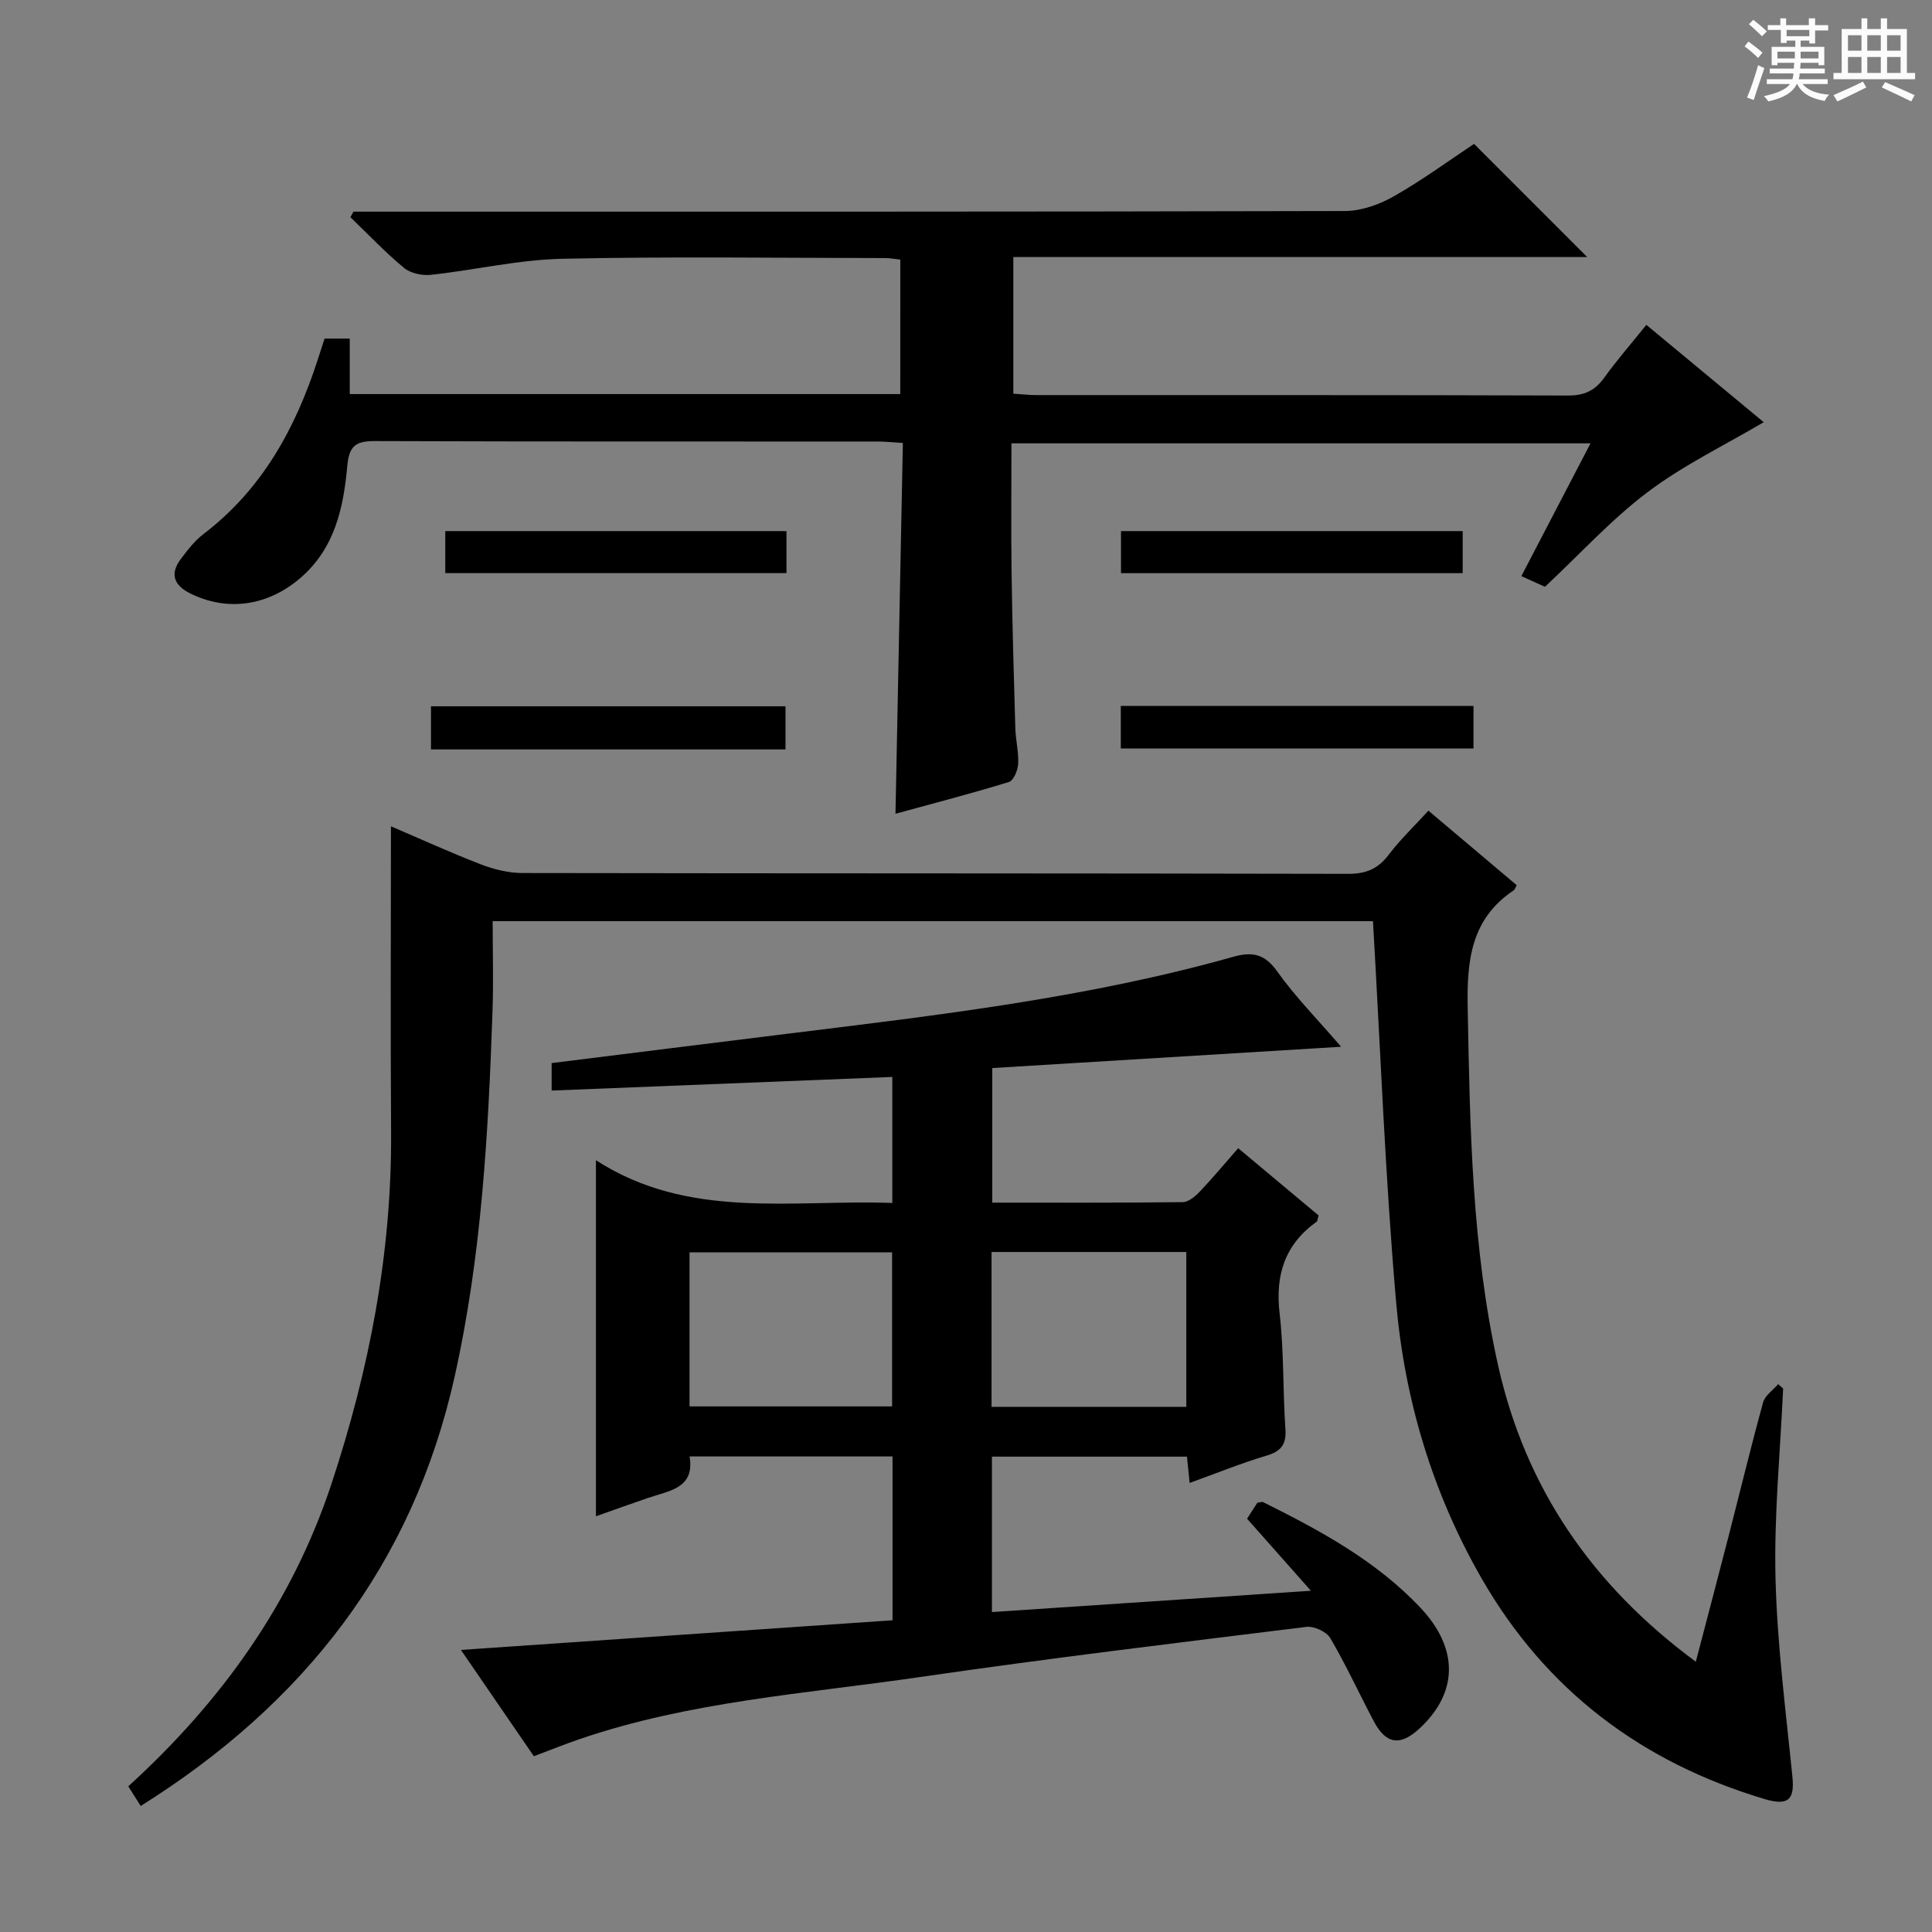 <svg enable-background="new 0 0 400 400" viewBox="0 0 400 400" xmlns="http://www.w3.org/2000/svg"><rect x="0" y="0" width="400" height="400" fill="#808080" stroke="none"/><path d="m361.2 9.6.8-1c.9.7 1.9 1.4 2.9 2.3l-.9 1.1c-1-1-2-1.8-2.8-2.4zm.5 10.6c.9-2.1 1.6-4.3 2.3-6.7.4.2.8.4 1.3.6-.7 2.1-1.5 4.3-2.2 6.6zm.4-15.2.9-.9c1 .8 2 1.6 2.8 2.4l-1 1c-.9-.9-1.8-1.7-2.7-2.5zm12.5-1.2h1.2v1.4h2.7v1.1h-2.7v2.7h-1.2v-.6h-1.8v1.3h4.9v3.8h-1.2v-.5h-3.7c0 .4-.1.9-.1 1.2h5.1v1h-5.2c0 .5-.1.9-.2 1.2h6v1h-5.2c1.1 1.3 2.9 2 5.5 2.2-.4.4-.7.8-.9 1.3-2.9-.5-4.8-1.6-5.7-3.5h-.1c-.8 1.7-2.7 2.9-5.9 3.6-.2-.4-.6-.8-.9-1.1 2.8-.6 4.6-1.4 5.4-2.5h-4.8v-1h5.3c.1-.3.2-.7.2-1.2h-4.9v-1h5c0-.4 0-.8.1-1.2h-3.5v.5h-1.2v-3.8h4.9v-1.3h-1.8v.5h-1.2v-2.7h-2.7v-1h2.6v-1.4h1.2v1.4h4.7v-1.4zm-6.6 8.3h3.6c0-.4 0-.9 0-1.4h-3.6zm1.9-4.6h4.7v-1.3h-4.7zm6.6 3.2h-3.7v1.4h3.7z" fill="#fafbfa"/><path d="m385.3 3.8h1.3v2.2h2.8v-2.2h1.3v2.2h4.1v9.1h1.7v1.3h-16.9v-1.3h1.7v-9.1h4.1v-2.2zm.4 13.1.7 1.2c-1.8.9-3.8 1.9-6 2.9-.2-.4-.5-.8-.8-1.3 2.3-1 4.3-1.9 6.1-2.8zm-3.1-6.4h2.8v-3.2h-2.8zm0 4.6h2.8v-3.3h-2.8zm4-4.6h2.8v-3.2h-2.8zm0 4.6h2.8v-3.3h-2.8zm3.7 1.9c2.1.9 4.1 1.8 6.1 2.7l-.7 1.3c-2.2-1.1-4.2-2-6.1-2.9zm3.2-9.7h-2.8v3.2h2.8zm-2.8 7.8h2.8v-3.3h-2.8z" fill="#fafbfa"/><g fill="#010000"><path d="m277.66 216.72c-24.54 1.5-48.2 2.94-72.22 4.41v27.86c13.21 0 26.32.06 39.43-.1 1.21-.01 2.62-1.22 3.57-2.22 2.63-2.76 5.07-5.71 7.91-8.95 5.7 4.76 11.24 9.39 16.65 13.92-.22.72-.21 1.16-.41 1.3-6.57 4.73-8.59 11-7.66 19 .92 7.91.65 15.95 1.2 23.91.23 3.29-.95 4.65-4.02 5.56-5.23 1.56-10.3 3.63-15.81 5.62-.19-1.91-.35-3.48-.55-5.45-13.36 0-26.71 0-40.38 0v32.18c21.76-1.45 43.24-2.88 66.04-4.41-4.8-5.42-8.89-10.04-13.22-14.92.67-1.04 1.44-2.23 2.13-3.31.58-.06.97-.24 1.21-.11 11.8 5.87 23.38 12.12 32.55 21.85 7.98 8.46 7.82 17.58-.18 25-3.99 3.7-6.94 3.29-9.47-1.49-3.03-5.73-5.74-11.64-9.01-17.22-.78-1.33-3.38-2.52-4.97-2.32-26.69 3.3-53.4 6.51-80.01 10.39-23.6 3.44-47.58 5.03-70.39 12.83-3.12 1.07-6.19 2.3-9.52 3.56-5.03-7.33-9.98-14.54-15.1-22.01 30.08-2.07 59.65-4.1 89.36-6.14 0-11.67 0-22.62 0-33.92-13.88 0-27.63 0-42.02 0 1.13 6.63-4.25 7.1-8.69 8.62-3.59 1.23-7.15 2.51-10.7 3.77 0-24.35 0-48.4 0-73.72 19.19 12.4 40.41 8.11 61.36 8.85 0-8.92 0-17.33 0-26.09-23.44.94-46.79 1.87-70.53 2.82 0-2.29 0-3.82 0-5.69 16.53-2.06 32.98-4.12 49.43-6.15 30.8-3.79 61.65-7.4 91.64-15.84 3.98-1.12 6.53-.66 9.14 3 3.8 5.32 8.47 10.06 13.24 15.61zm-134.9 74.46h41.94c0-10.84 0-21.26 0-31.9-14.06 0-27.83 0-41.94 0zm62.53-31.97v32.06h40.32c0-10.87 0-21.41 0-32.06-13.51 0-26.63 0-40.32 0z"/><path d="m284.26 190.72c-59.92 0-120.83 0-182.26 0 0 6.34.18 12.47-.03 18.58-.87 25.41-2.27 50.75-7.84 75.71-8.7 38.99-31.2 67.71-65 88.9-.88-1.4-1.71-2.71-2.57-4.07 19.35-17.63 33.92-38 42.06-62.6 7.82-23.63 12.51-47.82 12.35-72.84-.14-20.97-.03-41.94-.03-63.32 5.95 2.54 12.18 5.39 18.57 7.86 2.71 1.04 5.73 1.8 8.61 1.81 56.99.1 113.99.04 170.98.17 3.73.01 6.2-1.03 8.42-3.96 2.4-3.16 5.31-5.94 8.22-9.12 6.14 5.18 12.23 10.32 18.28 15.43-.29.51-.38.9-.62 1.06-8.85 5.92-9.72 14.48-9.53 24.34.47 24.81.85 49.58 6.27 73.92 5.67 25.43 19.44 45.57 40.96 61.45 2.33-8.9 4.55-17.31 6.72-25.73 2.4-9.32 4.66-18.68 7.21-27.96.4-1.44 2.05-2.53 3.12-3.78.34.3.69.61 1.03.91-.59 13.09-1.9 26.19-1.58 39.25.34 13.74 2.13 27.44 3.5 41.14.46 4.66-.79 6.08-5.74 4.61-25.48-7.6-45.32-22.53-58.64-45.74-10.17-17.72-15.92-36.99-17.67-57.15-2.26-25.98-3.23-52.08-4.79-78.87z"/><path d="m186.4 53.75c-1.16-.12-2.12-.32-3.09-.32-22.33-.02-44.67-.35-66.99.15-9.05.2-18.05 2.34-27.11 3.32-1.82.2-4.23-.32-5.58-1.45-3.91-3.24-7.41-6.95-11.08-10.48.21-.38.42-.76.63-1.15h5.29c66.66 0 133.32.04 199.97-.13 3.39-.01 7.09-1.32 10.09-3.02 5.9-3.35 11.4-7.39 16.66-10.88 7.91 7.92 15.5 15.51 23.42 23.43-39.45 0-78.94 0-118.81 0v28.29c1.67.1 3.27.29 4.86.29 36.66.02 73.32-.04 109.98.09 3.37.01 5.56-1 7.49-3.68 2.61-3.63 5.56-7.01 8.73-10.95 8.48 7.03 16.74 13.88 24.3 20.15-8.06 4.76-16.57 8.86-23.96 14.42-7.53 5.66-13.97 12.77-21.33 19.66-1.01-.46-2.61-1.18-4.89-2.21 4.77-9.15 9.4-18.03 14.32-27.49-40.17 0-79.69 0-119.89 0 0 9.11-.1 18.06.03 27 .15 10.65.46 21.29.77 31.94.07 2.49.72 4.98.59 7.44-.07 1.32-.95 3.43-1.91 3.73-7.6 2.34-15.3 4.34-23.49 6.58.51-25.72 1.02-51.01 1.53-76.77-2.07-.12-3.68-.3-5.3-.3-34.66-.02-69.32.04-103.99-.09-3.94-.01-5.36.93-5.74 5.15-.78 8.64-2.57 17.08-9.76 23.24-6.66 5.7-14.98 6.99-22.72 3.17-3.37-1.66-4.34-4.02-1.98-7.15 1.39-1.84 2.85-3.76 4.66-5.14 12.18-9.27 19.09-21.93 23.69-36.14.46-1.41.91-2.82 1.41-4.35h5.21v11.49h113.98c.01-9.14.01-18.21.01-27.84z"/><path d="m162.63 155.16c-24.62 0-48.86 0-73.4 0 0-3 0-5.76 0-8.93h73.4z"/><path d="m232.05 154.97c0-3.01 0-5.76 0-8.82h73.02v8.82c-24.14 0-48.3 0-73.02 0z"/><path d="m162.83 109.96v8.7c-23.45 0-46.92 0-70.64 0 0-2.84 0-5.58 0-8.7z"/><path d="m302.83 109.96v8.71c-23.49 0-46.99 0-70.74 0 0-2.85 0-5.6 0-8.71z"/></g></svg>